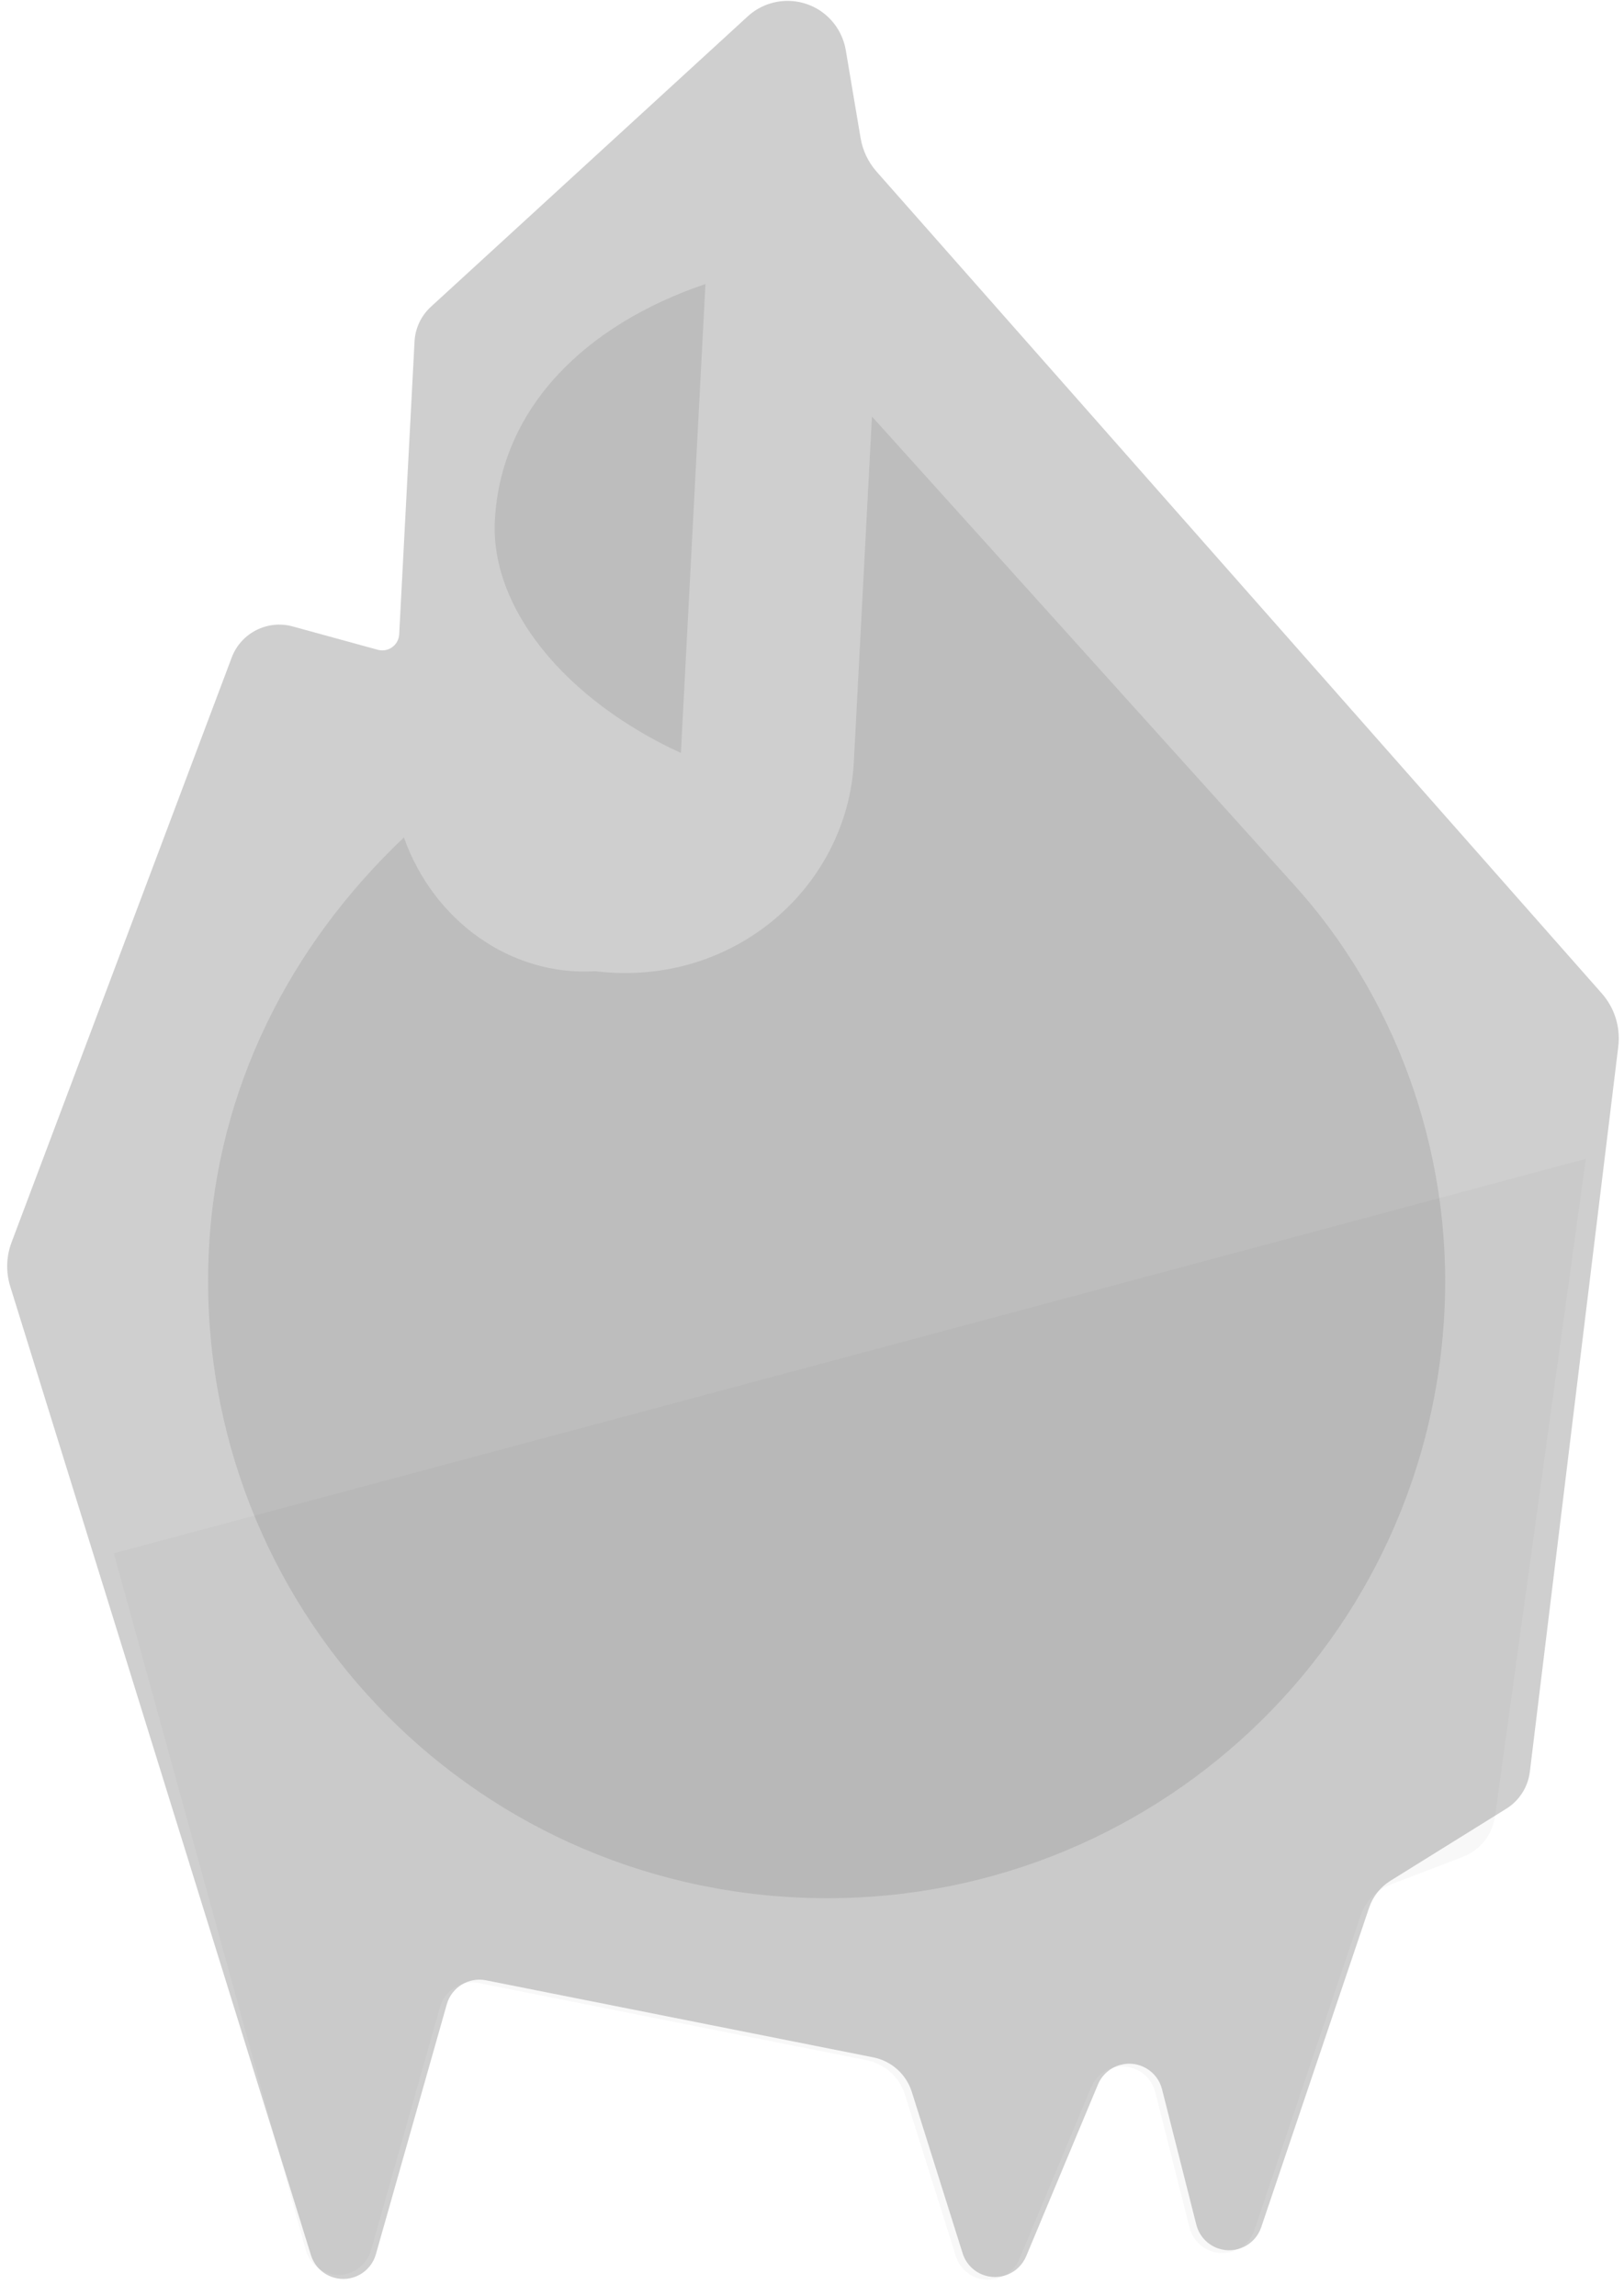 <?xml version="1.0" encoding="UTF-8"?><svg width="87px" height="123px" viewBox="0 0 87 123" version="1.1" xmlns="http://www.w3.org/2000/svg" xmlns:xlink="http://www.w3.org/1999/xlink"><title>BF974B98-F0B1-435D-AFD0-141D6991DA55</title><desc>Created with sketchtool.</desc><defs/><g id="Page-1" stroke="none" stroke-width="1" fill="none" fill-rule="evenodd"><g id="Weekend-challenge----6-Copy-6" transform="translate(-116, -139)"><g id="disabled-streak-icon" transform="translate(115, 139)"><path d="M24.087,16.429 L41.056,0.878 C42.343,-0.301 44.343,-0.214 45.522,1.073 C45.934,1.523 46.207,2.082 46.309,2.683 L47.103,7.394 C47.215,8.062 47.512,8.685 47.96,9.193 L86.812,53.213 C87.498,53.991 87.819,55.024 87.694,56.054 L82.956,94.903 C82.856,95.722 82.391,96.45 81.691,96.885 L75.489,100.74 C74.952,101.073 74.549,101.583 74.347,102.181 L68.566,119.299 C68.246,120.248 67.216,120.758 66.267,120.438 C65.683,120.241 65.24,119.761 65.089,119.164 L63.252,111.909 C63.006,110.938 62.019,110.35 61.047,110.596 C60.494,110.736 60.039,111.128 59.819,111.655 L55.975,120.852 C55.588,121.776 54.526,122.212 53.601,121.826 C53.108,121.62 52.731,121.207 52.57,120.697 L49.847,112.051 C49.548,111.103 48.757,110.394 47.782,110.2 L27.035,106.073 C26.107,105.889 25.194,106.448 24.936,107.357 L21.136,120.75 C20.863,121.714 19.859,122.274 18.895,122 C18.305,121.833 17.84,121.379 17.658,120.793 L1.548,68.904 C1.309,68.133 1.333,67.304 1.618,66.549 L13.413,35.22 C13.909,33.904 15.325,33.183 16.68,33.555 L21.239,34.805 C21.723,34.938 22.222,34.654 22.354,34.17 C22.372,34.108 22.382,34.043 22.385,33.978 L23.207,18.293 C23.245,17.58 23.56,16.911 24.087,16.429 Z" id="Mask" fill="#CFCFCF"/><path d="M38.792,15.214 L37.476,40.332 C31.279,37.483 27.264,32.58 27.51,27.879 C27.826,21.86 32.331,17.403 38.792,15.214 Z M70.29,47.355 C75.63,53.221 78.837,61.534 78.377,70.314 C77.416,88.655 61.829,102.588 43.554,101.63 C25.28,100.672 11.234,85.187 12.195,66.846 C12.638,58.387 16.448,50.723 22.639,44.857 C24.207,49.299 28.343,52.299 32.881,52.022 C40.313,52.926 46.39,47.49 46.741,40.818 L47.711,22.31 L70.29,47.355 L70.29,47.355 Z" id="flame" fill="#BDBDBD"/><path d="M20.055,22.929 L35.575,4.522 C36.866,2.99 39.156,2.795 40.688,4.087 C40.848,4.222 40.996,4.37 41.13,4.53 L60.854,28.064 C60.943,28.17 61.041,28.27 61.146,28.362 L85.592,49.798 C86.242,50.368 86.583,51.214 86.509,52.075 L82.824,95.355 C82.74,96.343 82.125,97.208 81.219,97.611 L77.422,99.3 C76.682,99.63 76.127,100.272 75.908,101.052 L71.114,118.158 C70.843,119.122 69.842,119.685 68.877,119.415 C68.284,119.249 67.816,118.793 67.633,118.205 L65.419,111.056 C65.123,110.099 64.106,109.564 63.149,109.86 C62.604,110.029 62.17,110.445 61.978,110.982 L58.62,120.367 C58.283,121.311 57.244,121.802 56.301,121.464 C55.798,121.284 55.399,120.892 55.212,120.391 L52.04,111.9 C51.693,110.969 50.865,110.301 49.881,110.159 L28.947,107.123 C28.011,106.988 27.128,107.594 26.918,108.516 L23.909,121.717 C23.686,122.694 22.714,123.306 21.737,123.083 C21.118,122.942 20.618,122.489 20.418,121.887 L3.618,71.39 C3.409,70.763 3.436,70.082 3.693,69.473 L15.714,40.975 C16.298,39.59 17.894,38.941 19.279,39.525 C19.541,39.635 19.783,39.785 19.998,39.971 L23.233,42.759 C23.613,43.086 24.186,43.043 24.513,42.664 C24.718,42.425 24.785,42.098 24.691,41.798 L19.54,25.503 C19.259,24.614 19.453,23.642 20.055,22.929 Z" id="Mask" transform="translate(44.999, 63.181) rotate(3) translate(-44.999, -63.181)"/><path d="M84.354,59.997 L81.338,95.422 C81.254,96.41 80.639,97.275 79.733,97.678 L75.936,99.367 C75.196,99.696 74.64,100.339 74.422,101.119 L69.627,118.225 C69.357,119.189 68.355,119.752 67.39,119.482 C66.797,119.316 66.329,118.86 66.147,118.272 L63.933,111.123 C63.636,110.166 62.62,109.63 61.663,109.927 C61.118,110.096 60.684,110.511 60.491,111.049 L57.134,120.434 C56.796,121.377 55.758,121.869 54.814,121.531 C54.311,121.351 53.913,120.958 53.726,120.458 L50.554,111.967 C50.206,111.036 49.379,110.368 48.395,110.226 L27.46,107.19 C26.524,107.055 25.641,107.661 25.431,108.583 L22.422,121.784 C22.2,122.761 21.227,123.373 20.25,123.15 C19.632,123.009 19.132,122.556 18.932,121.954 L6.712,85.225 L84.354,59.997 Z" id="Combined-Shape" fill="#4C4C4C" opacity="0.037" transform="translate(45.533, 91.597) rotate(3) translate(-45.533, -91.597)"/></g></g></g></svg>